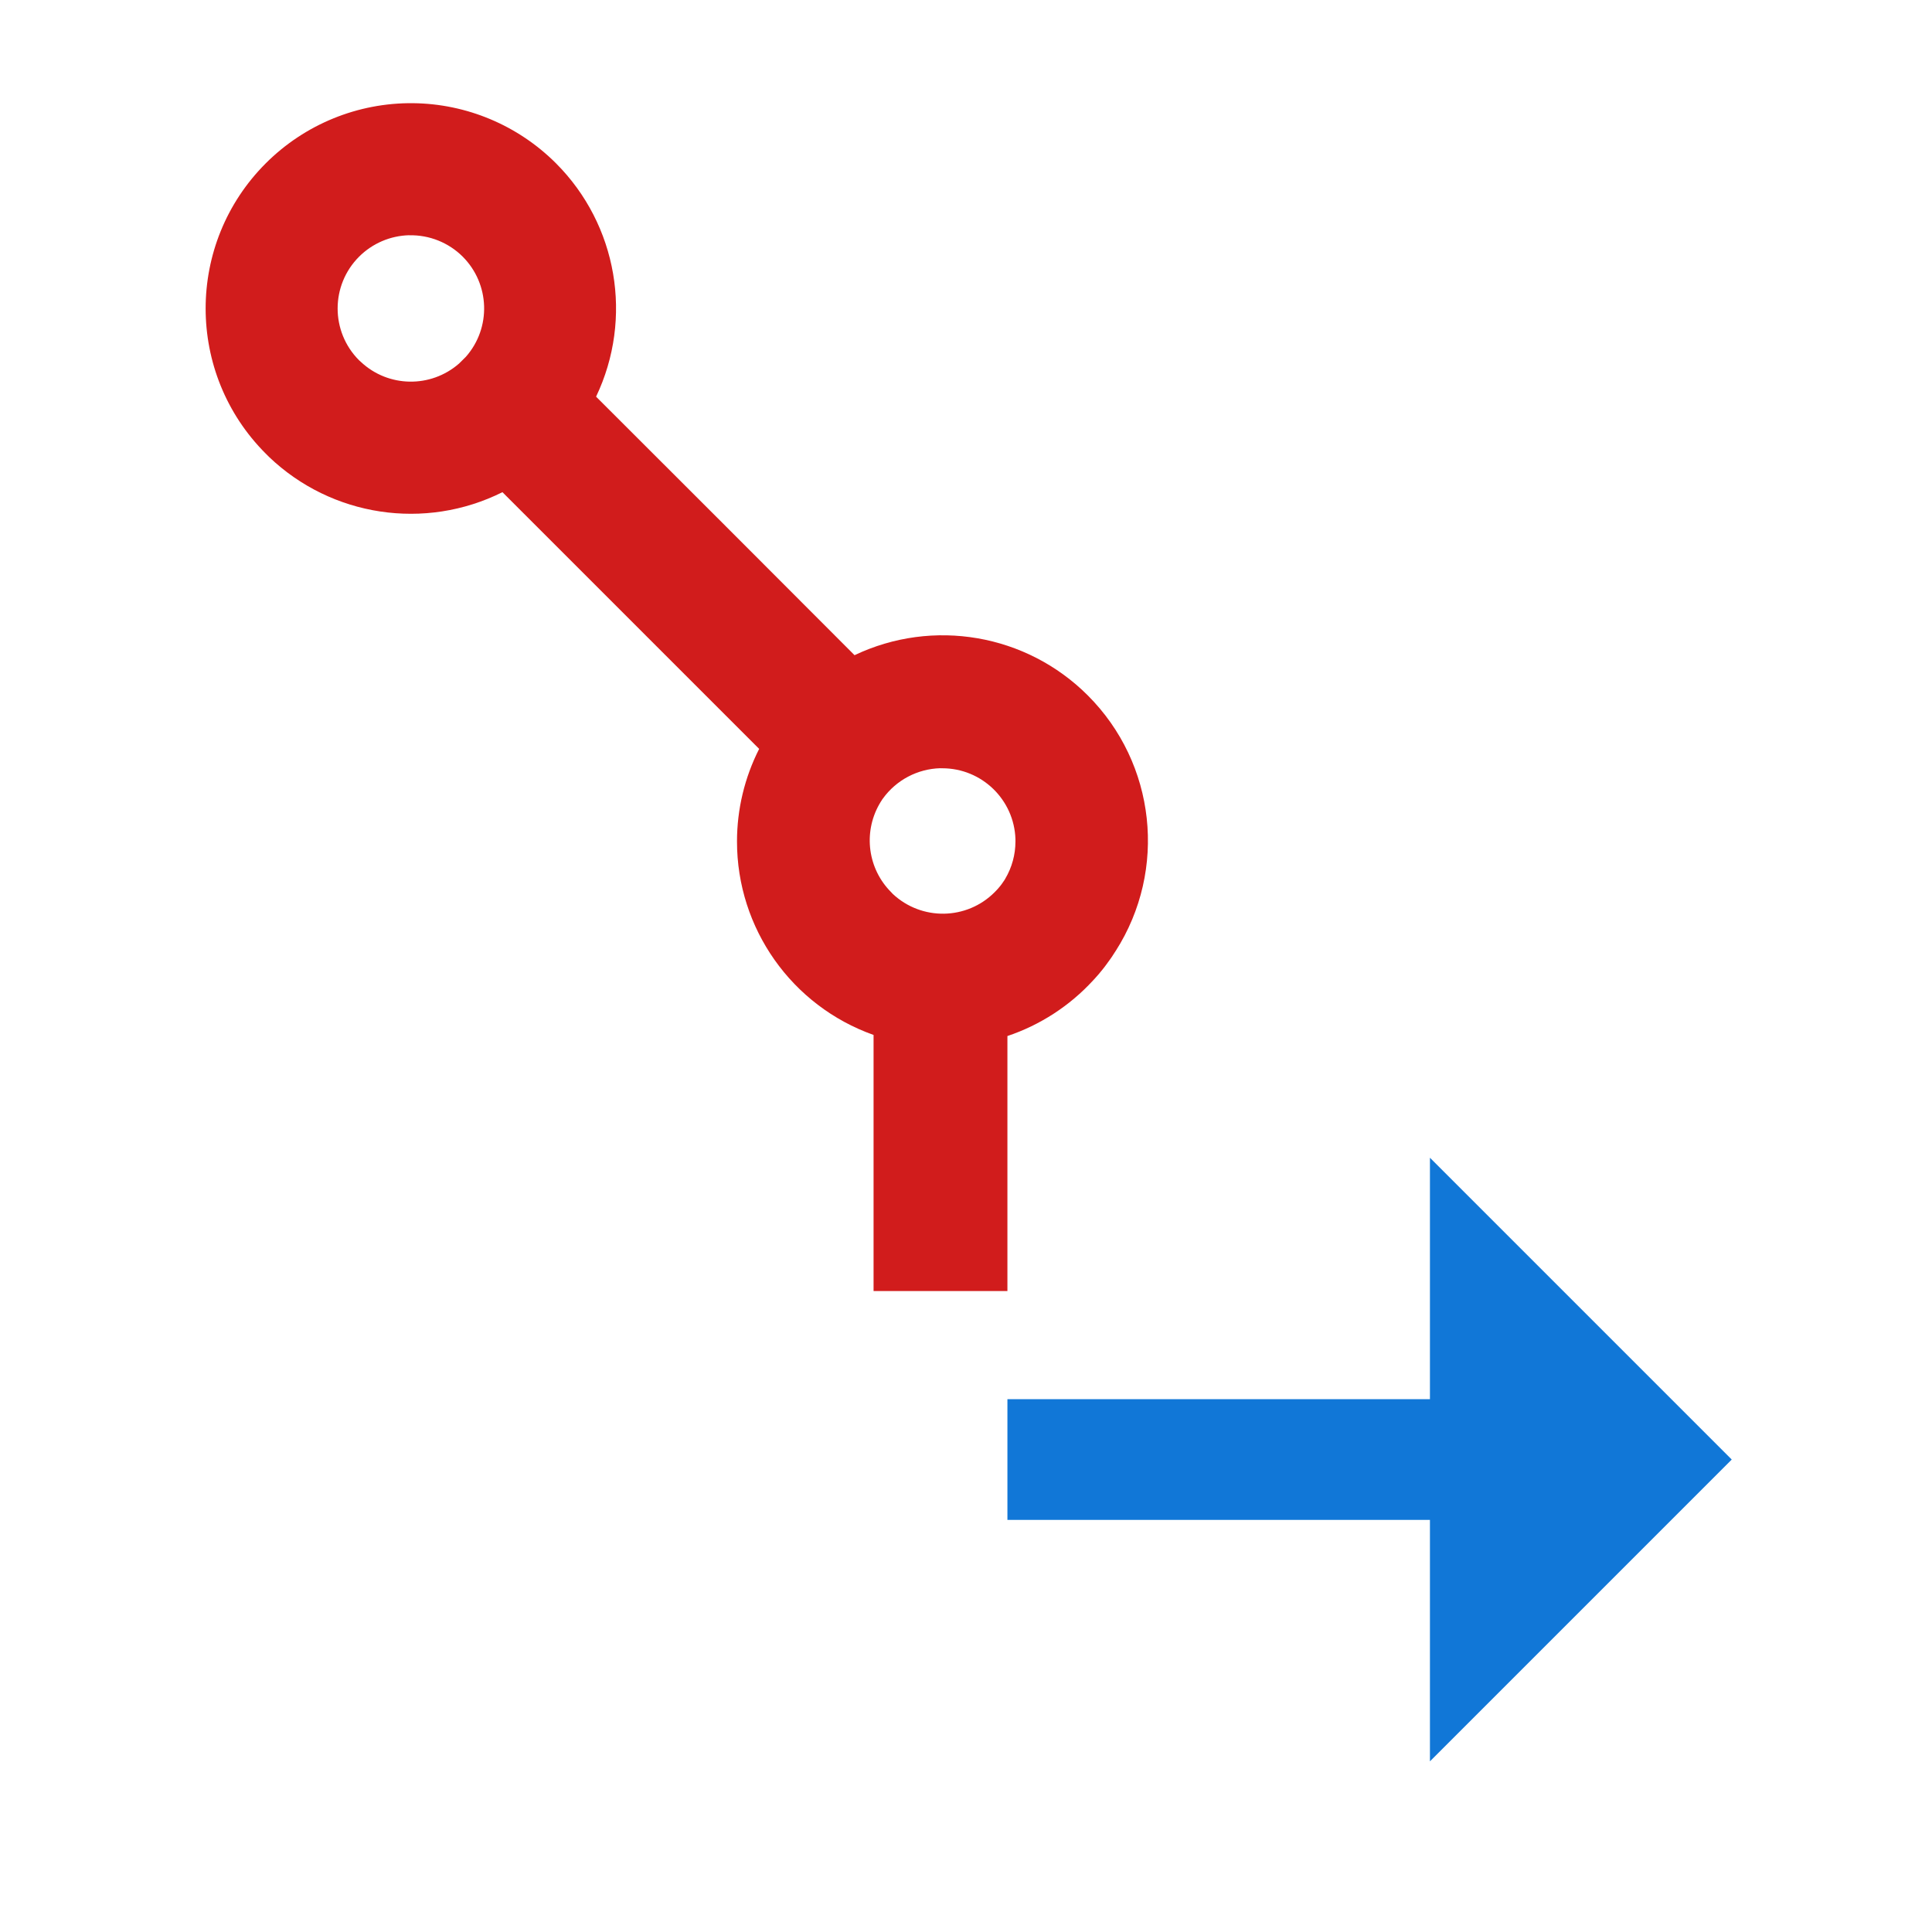 <?xml version="1.0" encoding="UTF-8" standalone="no"?>
<svg
   xmlns:dc="http://purl.org/dc/elements/1.1/"
   xmlns:cc="http://creativecommons.org/ns#"
   xmlns:rdf="http://www.w3.org/1999/02/22-rdf-syntax-ns#"
   xmlns:svg="http://www.w3.org/2000/svg"
   xmlns="http://www.w3.org/2000/svg"
   xmlns:sodipodi="http://sodipodi.sourceforge.net/DTD/sodipodi-0.dtd"
   xmlns:inkscape="http://www.inkscape.org/namespaces/inkscape"
   version="1.1"
   id="Create_Stacked_Line_Chart"
   x="0px"
   y="0px"
   viewBox="0 0 32 32"
   style="enable-background:new 0 0 32 32;"
   xml:space="preserve"
   sodipodi:docname="cavewithextendstart.svg"
   inkscape:version="1.0.2 (e86c870879, 2021-01-15, custom)"><g
   id="g871"
   transform="matrix(1.333,0,0,1.333,16.686,19.176)"
   class="Blue"><path
     d="M 0,3 H 5.25 V 0 L 9,3.75 5.25,7.5 v -3 H 0 Z"
     style="fill:#1177d7;fill-opacity:1;fill-rule:nonzero;stroke:none"
     id="path873" /></g><defs
   id="defs13"><marker
     style="overflow:visible"
     id="marker1341"
     refX="0.0"
     refY="0.0"
     orient="auto"
     inkscape:stockid="DotL"
     inkscape:isstock="true"><path
       transform="scale(0.8) translate(7.4, 1)"
       style="fill-rule:evenodd;stroke:#808080;stroke-width:1pt;stroke-opacity:1;fill:#808080;fill-opacity:1"
       d="M -2.5,-1.0 C -2.5,1.76 -4.74,4.0 -7.5,4.0 C -10.26,4.0 -12.5,1.76 -12.5,-1.0 C -12.5,-3.76 -10.26,-6.0 -7.5,-6.0 C -4.74,-6.0 -2.5,-3.76 -2.5,-1.0 z "
       id="path1339" /></marker><marker
     style="overflow:visible"
     id="marker1331"
     refX="0.0"
     refY="0.0"
     orient="auto"
     inkscape:stockid="DotL"
     inkscape:isstock="true"><path
       transform="scale(0.8) translate(7.4, 1)"
       style="fill-rule:evenodd;stroke:#808080;stroke-width:1pt;stroke-opacity:1;fill:#808080;fill-opacity:1"
       d="M -2.5,-1.0 C -2.5,1.76 -4.74,4.0 -7.5,4.0 C -10.26,4.0 -12.5,1.76 -12.5,-1.0 C -12.5,-3.76 -10.26,-6.0 -7.5,-6.0 C -4.74,-6.0 -2.5,-3.76 -2.5,-1.0 z "
       id="path1329" /></marker></defs><sodipodi:namedview
   pagecolor="#ffffff"
   bordercolor="#666666"
   borderopacity="1"
   objecttolerance="10"
   gridtolerance="10"
   guidetolerance="10"
   inkscape:pageopacity="0"
   inkscape:pageshadow="2"
   inkscape:window-width="2560"
   inkscape:window-height="1017"
   id="namedview11"
   showgrid="false"
   inkscape:zoom="17.331911"
   inkscape:cx="15.62007"
   inkscape:cy="15.550845"
   inkscape:window-x="-8"
   inkscape:window-y="-8"
   inkscape:window-maximized="1"
   inkscape:current-layer="Create_Stacked_Line_Chart"
   inkscape:document-rotation="0" />
<style
   type="text/css"
   id="style2">
	.Blue{fill:#1177D7;}
	.Yellow{fill:#FFB115;}
	.Red{fill:#D11C1C;}
</style>



<path
   id="path901"
   style="fill:#d11c1c;fill-opacity:1;stroke-width:1.5"
   d="m 6.84,1.709 c -0.913,-0.009 -1.792,0.35 -2.438,0.996 -1.328,1.328 -1.328,3.481 0,4.809 0.017,0.018 0.035,0.035 0.053,0.053 C 5.491,8.558 7.039,8.793 8.322,8.152 l 2.076,2.076 2.176,2.176 c -0.241,0.475 -0.367,1 -0.367,1.533 -8.1e-4,1.439 0.905,2.723 2.262,3.205 v 3.096 1.146 h 2.217 v -1.146 -3.078 c 0.542,-0.182 1.029,-0.498 1.416,-0.918 0.009,-0.01 0.018,-0.019 0.027,-0.029 0.026,-0.028 0.051,-0.057 0.076,-0.086 0.009,-0.01 0.017,-0.021 0.025,-0.031 0.025,-0.03 0.049,-0.059 0.072,-0.09 0.008,-0.01 0.016,-0.021 0.023,-0.031 0.023,-0.031 0.046,-0.062 0.068,-0.094 0.008,-0.011 0.016,-0.022 0.023,-0.033 0.021,-0.032 0.042,-0.063 0.062,-0.096 l 0.002,-0.002 c 0.858,-1.345 0.665,-3.105 -0.463,-4.232 -1.017,-1.017 -2.564,-1.284 -3.863,-0.666 L 11.967,8.662 9.873,6.57 C 10.492,5.271 10.226,3.723 9.209,2.705 8.58,2.076 7.729,1.718 6.84,1.709 Z m -0.062,2.188 h 0.002 c 0.331,-0.007 0.651,0.121 0.885,0.355 0.451,0.453 0.474,1.179 0.051,1.658 L 7.604,6.021 C 7.135,6.431 6.431,6.42 5.977,5.994 5.967,5.985 5.957,5.976 5.947,5.967 5.474,5.493 5.474,4.726 5.947,4.252 6.168,4.031 6.465,3.904 6.777,3.896 Z m 8.795,8.828 c 0.011,-1.51e-4 0.022,-1.51e-4 0.033,0 0.655,-3.36e-4 1.192,0.519 1.213,1.174 2.1e-4,0.013 2.1e-4,0.026 0,0.039 -1.06e-4,0.216 -0.058,0.429 -0.168,0.615 -6.49e-4,0.001 -0.001,0.003 -0.002,0.004 -0.008,0.013 -0.015,0.025 -0.023,0.037 -0.001,0.001 -0.003,0.003 -0.004,0.004 -0.016,0.025 -0.033,0.049 -0.051,0.072 -0.03,0.038 -0.062,0.074 -0.096,0.107 -0.462,0.464 -1.209,0.477 -1.688,0.029 -0.009,-0.01 -0.018,-0.019 -0.027,-0.029 -0.384,-0.384 -0.465,-0.977 -0.199,-1.451 0.015,-0.027 0.032,-0.054 0.049,-0.08 6.49e-4,-0.001 0.001,-0.003 0.002,-0.004 0.004,-0.005 0.008,-0.01 0.012,-0.016 0.221,-0.306 0.572,-0.491 0.949,-0.502 z"
   sodipodi:nodetypes="cccccccccccccccccccccccccccccccccccccccccccccccccccccccc"
   class="Red" /><style
   type="text/css"
   id="style913">
	.Blue{fill:#1177D7;}
	.Yellow{fill:#FFB115;}
	.Red{fill:#D11C1C;}
	.Green{fill:#039C23;}
	.Black{fill:#727272;}
	.White{fill:#FFFFFF;}
	.st0{opacity:0.5;}
	.st1{opacity:0.75;}
	.st2{display:none;}
	.st3{display:inline;fill:#FFB115;}
	.st4{display:inline;}
	.st5{display:inline;opacity:0.75;}
	.st6{display:inline;opacity:0.5;}
	.st7{display:inline;fill:#039C23;}
	.st8{display:inline;fill:#D11C1C;}
	.st9{display:inline;fill:#1177D7;}
	.st10{display:inline;fill:#FFFFFF;}
</style></svg>
